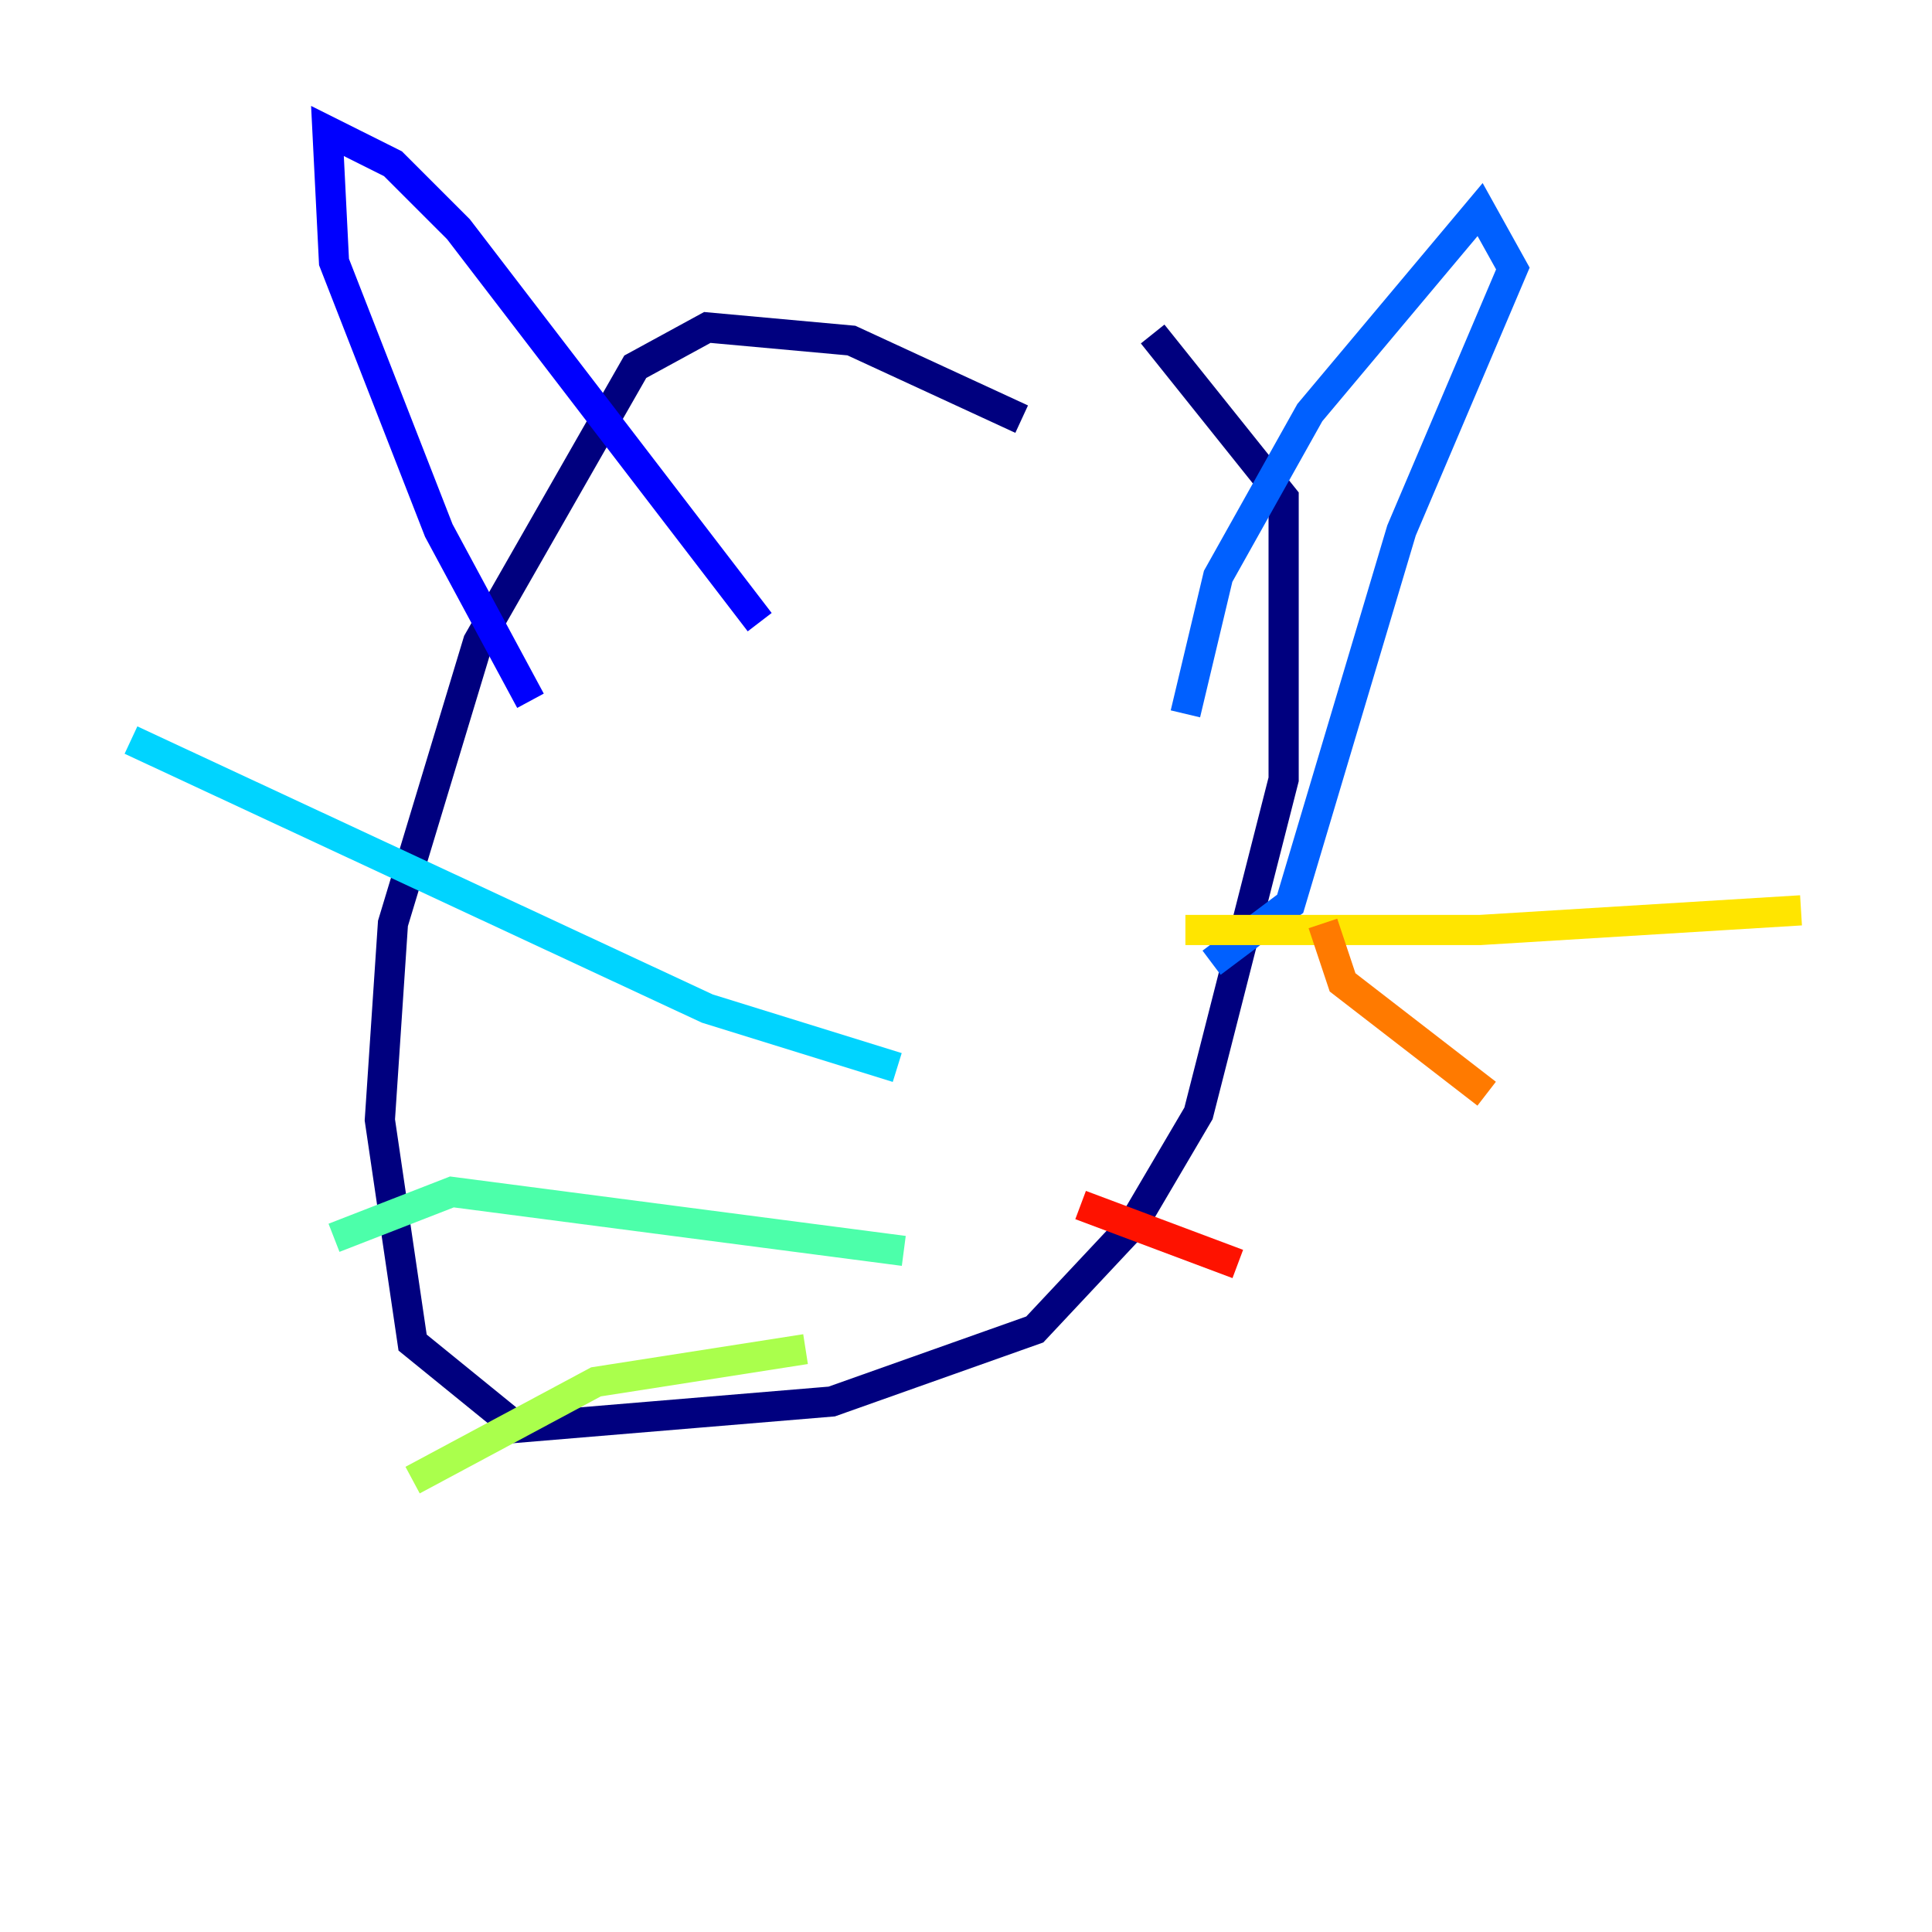 <?xml version="1.0" encoding="utf-8" ?>
<svg baseProfile="tiny" height="128" version="1.2" viewBox="0,0,128,128" width="128" xmlns="http://www.w3.org/2000/svg" xmlns:ev="http://www.w3.org/2001/xml-events" xmlns:xlink="http://www.w3.org/1999/xlink"><defs /><polyline fill="none" points="67.688,27.77 56.407,22.563 46.861,21.695 42.088,24.298 31.675,42.522 26.034,61.18 25.166,74.197 27.336,88.949 34.278,94.59 55.105,92.854 68.556,88.081 75.064,81.139 79.403,73.763 85.044,51.634 85.044,32.976 76.366,22.129" stroke="#00007f" stroke-width="2" /><polyline fill="none" points="35.146,46.427 29.071,35.146 22.129,17.356 21.695,8.678 26.034,10.848 30.373,15.186 50.332,41.22" stroke="#0000fe" stroke-width="2" /><polyline fill="none" points="78.536,47.295 80.705,38.183 86.78,27.336 98.061,13.885 100.231,17.79 92.854,35.146 85.478,59.878 80.271,63.783" stroke="#0060ff" stroke-width="2" /><polyline fill="none" points="59.444,70.725 46.861,66.82 8.678,49.031" stroke="#00d4ff" stroke-width="2" /><polyline fill="none" points="59.878,82.875 29.939,78.969 22.129,82.007" stroke="#4cffaa" stroke-width="2" /><polyline fill="none" points="53.37,89.383 39.485,91.552 27.336,98.061" stroke="#aaff4c" stroke-width="2" /><polyline fill="none" points="78.536,61.614 98.061,61.614 119.322,60.312" stroke="#ffe500" stroke-width="2" /><polyline fill="none" points="87.647,61.18 88.949,65.085 98.495,72.461" stroke="#ff7a00" stroke-width="2" /><polyline fill="none" points="71.593,79.837 82.007,83.742" stroke="#fe1200" stroke-width="2" /><polyline fill="none" points="47.729,45.125 47.729,45.125" stroke="#7f0000" stroke-width="2" /></svg>
